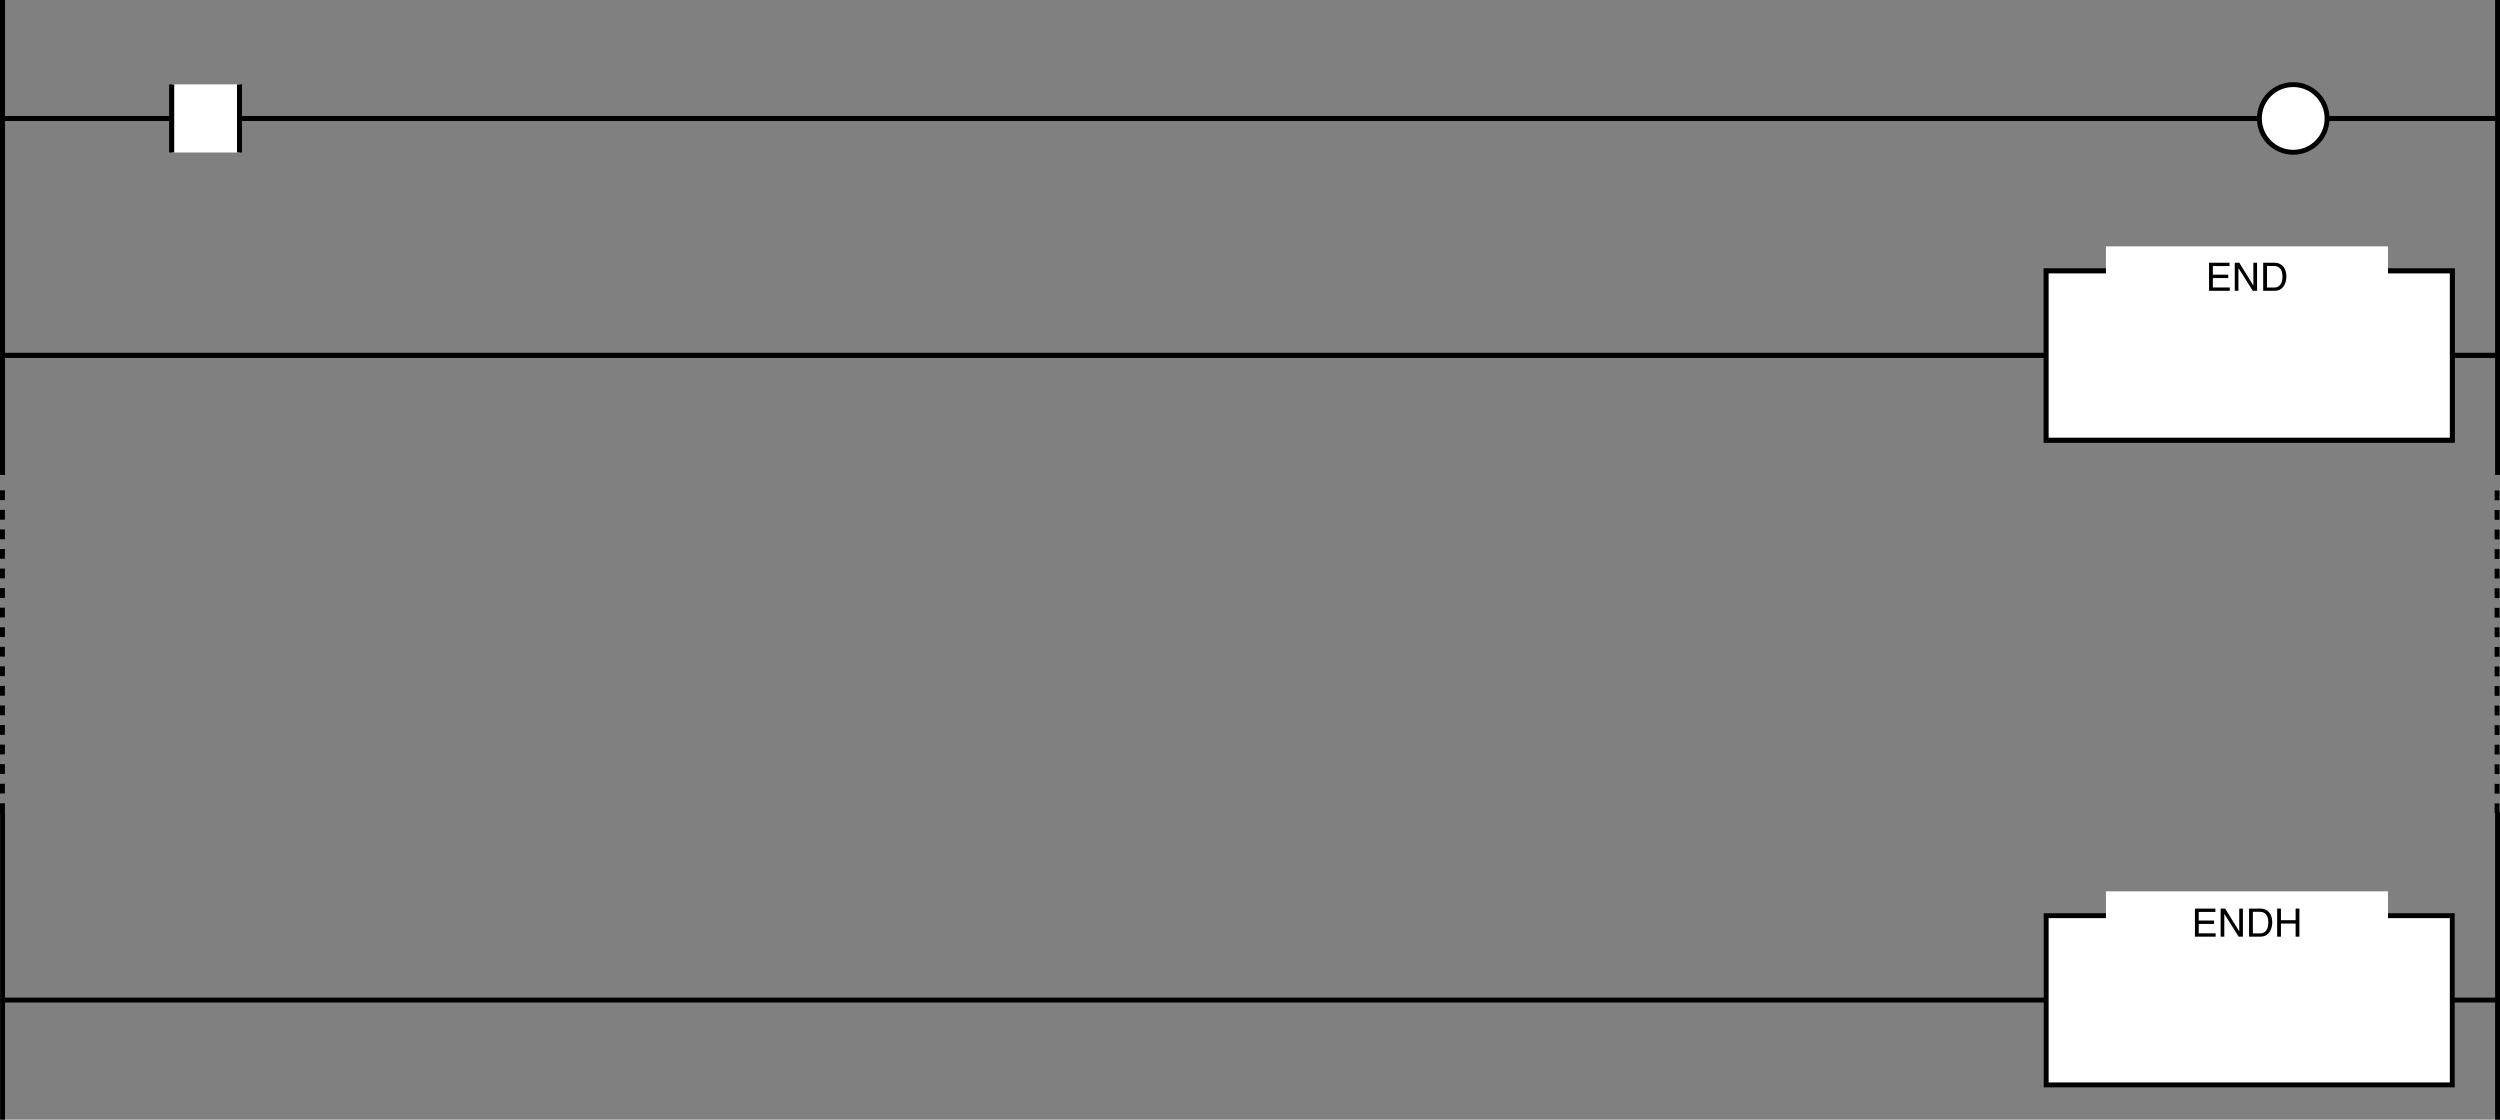 <?xml version="1.0" encoding="utf-8"?>
<!-- Generator: Adobe Illustrator 28.2.0, SVG Export Plug-In . SVG Version: 6.00 Build 0)  -->
<svg version="1.1" id="レイヤー1" xmlns="http://www.w3.org/2000/svg" xmlns:xlink="http://www.w3.org/1999/xlink" x="0px"
	 y="0px" width="511.261px" height="228.977px" viewBox="0 0 511.261 228.977" style="enable-background:new 0 0 511.261 228.977;"
	 xml:space="preserve">
<rect x="0" y="0" width="511.261" height="228.977" fill="#808080" stroke="none"/>
<style type="text/css">
	.st0{fill:#FFFFFF;stroke:#000000;stroke-miterlimit:10;}
	.st1{fill:none;stroke:#000000;}
	.st2{fill:#FFFFFF;}
	.st3{fill:#FFFFFF;stroke:#000000;}
	.st4{fill:none;stroke:#000000;stroke-dasharray:2;}
</style>
<line class="st0" x1="0.525" y1="24.221" x2="510.499" y2="24.221"/>
<line class="st1" x1="0.525" y1="72.665" x2="510.499" y2="72.665"/>
<line class="st1" x1="0.525" y1="0" x2="0.525" y2="97.124"/>
<line class="st1" x1="510.761" y1="0" x2="510.761" y2="97.124"/>
<g>
	<rect x="35.128" y="17.302" class="st2" width="13.841" height="13.843"/>
	<line class="st1" x1="48.969" y1="17.302" x2="48.969" y2="31.145"/>
	<line class="st1" x1="35.128" y1="31.145" x2="35.128" y2="17.302"/>
</g>
<g>
	<rect x="418.453" y="55.411" class="st3" width="83.046" height="34.599"/>
	<rect x="430.679" y="50.433" class="st2" width="57.678" height="10.681"/>
</g>
<line class="st0" x1="0.525" y1="24.221" x2="510.499" y2="24.221"/>
<line class="st1" x1="0.525" y1="72.665" x2="510.499" y2="72.665"/>
<line class="st1" x1="0.525" y1="0" x2="0.525" y2="97.124"/>
<rect x="35.128" y="17.302" class="st2" width="13.841" height="13.843"/>
<line class="st1" x1="48.969" y1="17.302" x2="48.969" y2="31.145"/>
<line class="st1" x1="35.128" y1="31.145" x2="35.128" y2="17.302"/>
<g>
	<rect x="418.453" y="55.411" class="st3" width="83.046" height="34.599"/>
	<rect x="430.679" y="50.433" class="st2" width="57.678" height="10.681"/>
</g>
<line class="st1" x1="510.761" y1="166.094" x2="510.761" y2="228.977"/>
<line class="st1" x1="0.525" y1="204.518" x2="510.499" y2="204.518"/>
<line class="st1" x1="0.525" y1="166.094" x2="0.525" y2="228.977"/>
<g>
	<rect x="418.453" y="187.261" class="st3" width="83.046" height="34.604"/>
	<rect x="430.679" y="182.285" class="st2" width="57.678" height="10.681"/>
</g>
<line class="st4" x1="0.5" y1="100.276" x2="0.5" y2="166.604"/>
<line class="st4" x1="510.661" y1="100.303" x2="510.661" y2="166.628"/>
<g>
	<path d="M456,59.47h-4.238v-5.741h4.182v0.688h-3.406v1.759h3.143v0.688h-3.143v1.919H456V59.47z"/>
	<path d="M460.824,53.729h0.751v5.741h-0.871l-2.919-4.638h-0.016v4.638h-0.752v-5.741h0.92l2.87,4.637h0.017V53.729z"/>
	<path d="M462.833,53.729h2.327c1.495,0,2.414,1.135,2.414,2.791c0,1.287-0.56,2.95-2.446,2.95h-2.295V53.729z M463.608,58.807
		h1.504c1.007,0,1.663-0.792,1.663-2.239s-0.664-2.175-1.72-2.175h-1.447V58.807z"/>
</g>
<g>
	<path d="M453.111,191.551h-4.238v-5.741h4.182v0.688h-3.406v1.76h3.143v0.688h-3.143v1.919h3.463V191.551z"/>
	<path d="M457.935,185.81h0.751v5.741h-0.871l-2.919-4.638h-0.016v4.638h-0.752v-5.741h0.92l2.87,4.638h0.017V185.81z"/>
	<path d="M459.944,185.81h2.327c1.495,0,2.414,1.136,2.414,2.791c0,1.287-0.56,2.95-2.446,2.95h-2.295V185.81z M460.72,190.887
		h1.504c1.007,0,1.663-0.791,1.663-2.238s-0.664-2.175-1.72-2.175h-1.447V190.887z"/>
	<path d="M469.463,185.81h0.775v5.741h-0.775v-2.679h-2.998v2.679h-0.776v-5.741h0.776v2.375h2.998V185.81z"/>
</g>
<path class="st0" d="M475.897,24.219c0,3.824-3.099,6.924-6.924,6.924c-3.819,0-6.919-3.099-6.919-6.924
	c0-3.82,3.099-6.919,6.919-6.919C472.798,17.3,475.897,20.399,475.897,24.219z"/>
</svg>
